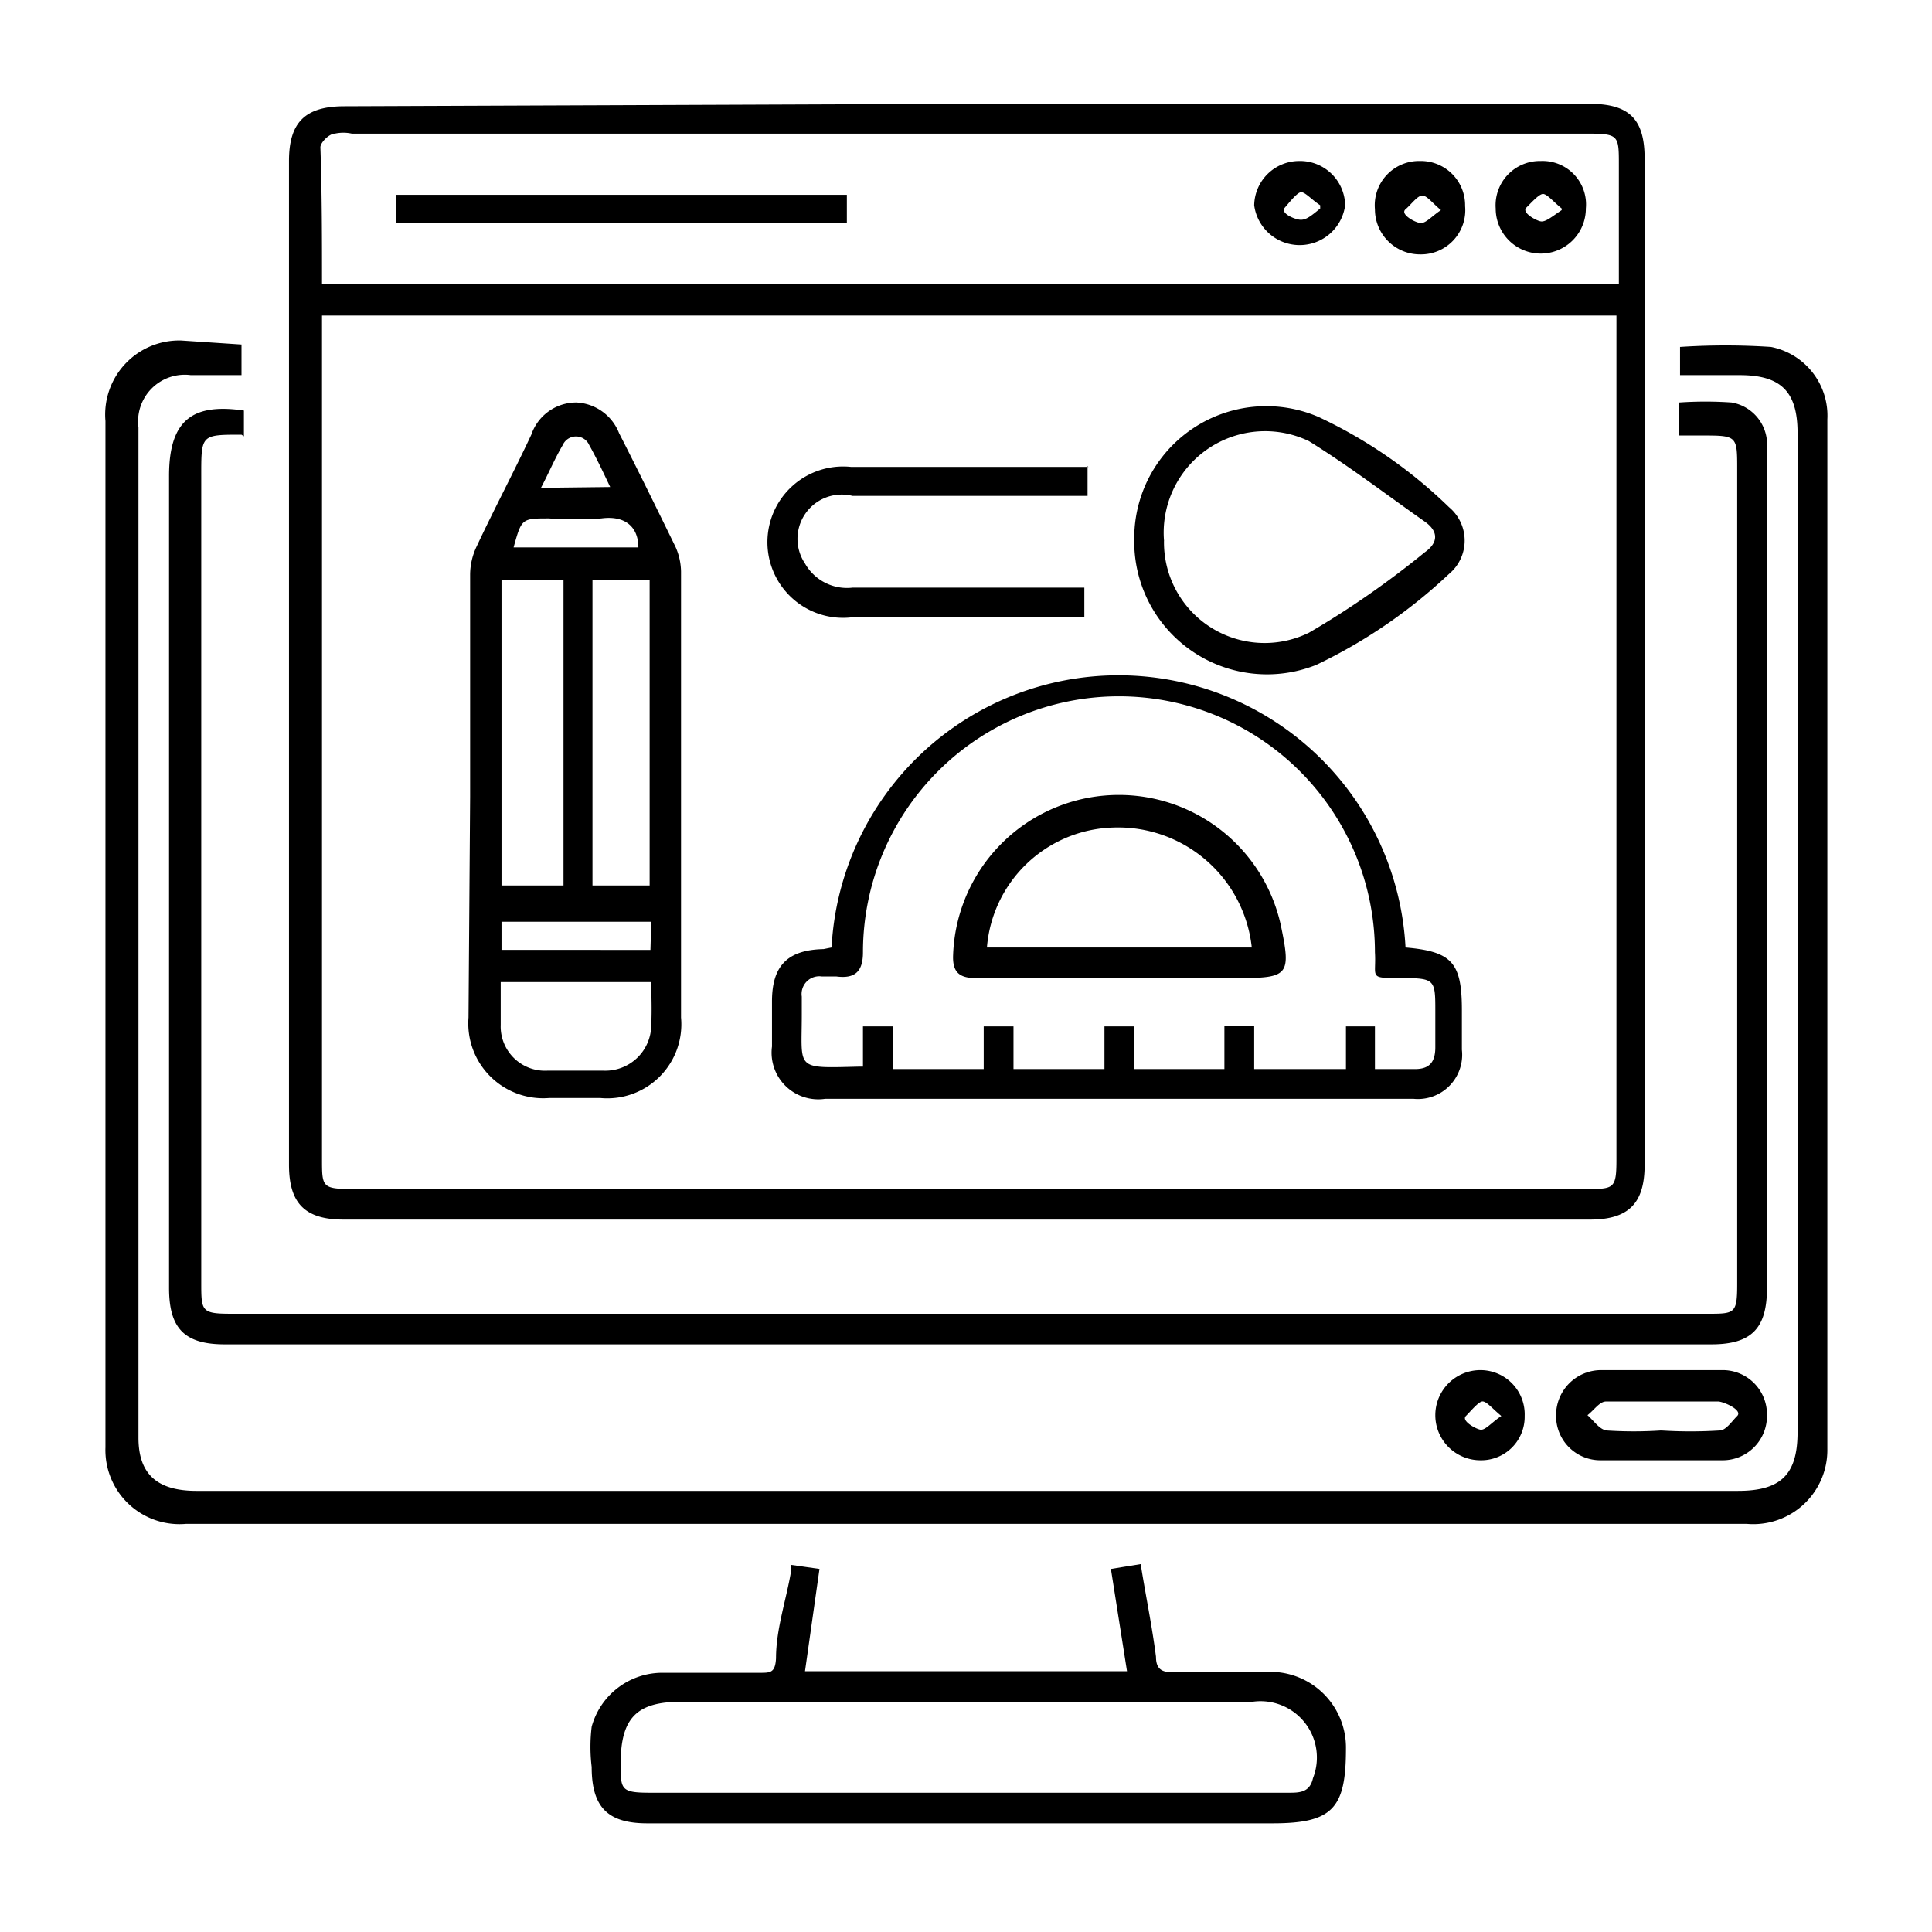 <svg id="Layer_1" data-name="Layer 1" xmlns="http://www.w3.org/2000/svg" viewBox="0 0 24 24"><path d="M12,1.29h7.75c.49,0,.68.19.68.68v12.5c0,.48-.2.68-.68.68H4.27c-.48,0-.68-.2-.68-.68V2c0-.48.2-.68.69-.68ZM4,3.92V14.4c0,.34,0,.37.37.37H19.7c.35,0,.38,0,.38-.37V4.15c0-.08,0-.15,0-.23Zm16.11-.39V2.05c0-.37,0-.39-.4-.39H4.37a.49.49,0,0,0-.21,0c-.07,0-.18.11-.18.17C4,2.4,4,3,4,3.53Z"/><path d="M3,4.28v.38H2.37a.58.58,0,0,0-.65.65V17.86c0,.45.23.66.72.66H21.59c.53,0,.74-.2.74-.73V5.38c0-.52-.21-.72-.72-.72h-.74V4.31a8.52,8.52,0,0,1,1.13,0,.87.87,0,0,1,.7.9V18a.92.92,0,0,1-1,.93H2.31a.92.92,0,0,1-1-.95V5.23a.92.92,0,0,1,.94-1Z"/><path d="M20.86,5.41V5a4.68,4.68,0,0,1,.65,0,.53.53,0,0,1,.44.48V16c0,.5-.19.7-.69.7H2.79c-.5,0-.69-.2-.69-.7,0-3.36,0-6.72,0-10.09,0-.71.31-.9.93-.81,0,0,0,.11,0,.17v.15L3,5.4c-.51,0-.5,0-.5.53v10c0,.36,0,.39.38.39H21.21c.34,0,.37,0,.37-.37V5.83c0-.41,0-.42-.42-.42Z"/><path d="M10,20.76h4l-.2-1.27.37-.06c.06.38.14.76.19,1.15,0,.17.09.2.24.19h1.12a.94.94,0,0,1,1,.95c0,.74-.16.93-.91.93-2.59,0-5.18,0-7.77,0-.49,0-.69-.2-.69-.7a2.07,2.07,0,0,1,0-.5.91.91,0,0,1,.89-.67H9.44c.13,0,.19,0,.2-.18,0-.37.13-.73.19-1.1,0,0,0,0,0-.06l.35.05Zm2,1.51h4c.14,0,.27,0,.31-.18a.7.7,0,0,0-.75-.95H8.46c-.55,0-.75.2-.75.77,0,.32,0,.36.37.36Z"/><path d="M20.64,18.14h-.75a.55.55,0,0,1-.56-.56.56.56,0,0,1,.56-.56h1.5a.55.55,0,0,1,.56.56.55.55,0,0,1-.56.56Zm0-.37a5.77,5.77,0,0,0,.72,0c.08,0,.15-.11.22-.18s-.15-.17-.23-.18h-1.4c-.08,0-.15.11-.23.17.08.07.15.18.24.19A5.12,5.12,0,0,0,20.63,17.77Z"/><path d="M18.39,18.14a.56.56,0,1,1,0-1.12.55.55,0,0,1,.55.57A.54.54,0,0,1,18.39,18.14Zm.26-.55c-.11-.09-.19-.19-.24-.18s-.14.12-.2.18.12.16.18.17S18.53,17.67,18.65,17.59Z"/><path d="M5.84,9.9c0-.92,0-1.84,0-2.76a.82.82,0,0,1,.08-.35c.22-.47.46-.92.68-1.39A.59.59,0,0,1,7.16,5a.6.6,0,0,1,.53.38c.24.47.47.94.7,1.41a.78.78,0,0,1,.07.31v5.54a.92.92,0,0,1-1,1H6.82a.93.93,0,0,1-1-1Zm.39-2.7V11H7V7.2Zm1.13,0V11h.71V7.2Zm.73,5H6.22c0,.18,0,.36,0,.53a.55.55,0,0,0,.58.57h.7a.57.57,0,0,0,.59-.57C8.1,12.53,8.09,12.36,8.09,12.17Zm0-.75H6.23v.35H8.08ZM6.38,6.8H7.93c0-.25-.16-.4-.46-.36a4.7,4.7,0,0,1-.65,0C6.48,6.44,6.48,6.44,6.38,6.8Zm1.2-.75c-.09-.19-.17-.36-.26-.52a.18.18,0,0,0-.33,0c-.1.17-.17.34-.27.53Z"/><path d="M10.33,11.77a3.57,3.57,0,0,1,7.13,0s0,0,0,0c.58.05.7.19.7.78,0,.16,0,.32,0,.49a.55.55,0,0,1-.6.61H10.25A.58.58,0,0,1,9.59,13v-.56c0-.44.19-.64.64-.65Zm6.75,1.51h.5c.18,0,.25-.09.25-.27v-.44c0-.4,0-.42-.42-.42s-.31,0-.33-.32a3.18,3.18,0,0,0-6.36,0c0,.24-.1.33-.33.3h-.18a.22.22,0,0,0-.25.25v.23c0,.68-.09.66.71.64l.05,0v-.5h.37v.53h1.13v-.53h.37v.53h1.13v-.53h.37v.53h1.12v-.54h.37v.54h1.14v-.53h.36Z"/><path d="M14.09,6.7a1.64,1.64,0,0,1,2.29-1.52A5.92,5.92,0,0,1,18,6.3a.54.54,0,0,1,0,.83,6.45,6.45,0,0,1-1.65,1.13A1.65,1.65,0,0,1,14.09,6.7Zm.37,0a1.25,1.25,0,0,0,1.8,1.16c.5-.29,1-.64,1.44-1,.17-.12.17-.26,0-.38-.47-.33-.94-.69-1.44-1A1.26,1.26,0,0,0,14.46,6.72Z"/><path d="M13.51,5.79v.37H10.59A.55.55,0,0,0,10,7a.6.6,0,0,0,.59.3h2.88v.37H10.57a.94.94,0,1,1,0-1.87h2.95Z"/><path d="M10.52,2.42v.35H4.92V2.42Z"/><path d="M16.14,2a.56.56,0,0,1,.57.55.57.57,0,0,1-1.13,0A.56.56,0,0,1,16.14,2Zm.26.55c-.12-.08-.2-.18-.25-.16s-.13.12-.19.19.13.15.2.15S16.29,2.68,16.4,2.59Z"/><path d="M17.64,3.16a.56.56,0,0,1-.56-.56A.55.55,0,0,1,17.64,2a.55.55,0,0,1,.56.56A.55.55,0,0,1,17.64,3.16Zm.26-.55c-.11-.09-.18-.19-.24-.18s-.13.11-.2.17.11.16.18.17S17.78,2.69,17.9,2.61Z"/><path d="M19.7,2.59a.56.56,0,1,1-1.12,0A.55.55,0,0,1,19.14,2,.54.54,0,0,1,19.7,2.59Zm-.3,0c-.11-.09-.19-.19-.24-.18s-.14.11-.2.17.12.16.18.17S19.28,2.69,19.4,2.61Z"/><path d="M13.9,12.15H12.12c-.21,0-.29-.08-.28-.29a2.06,2.06,0,0,1,4.07-.37c.13.62.1.66-.52.66Zm1.65-.38a1.67,1.67,0,0,0-1.72-1.49,1.62,1.62,0,0,0-1.57,1.49Z"/></svg>